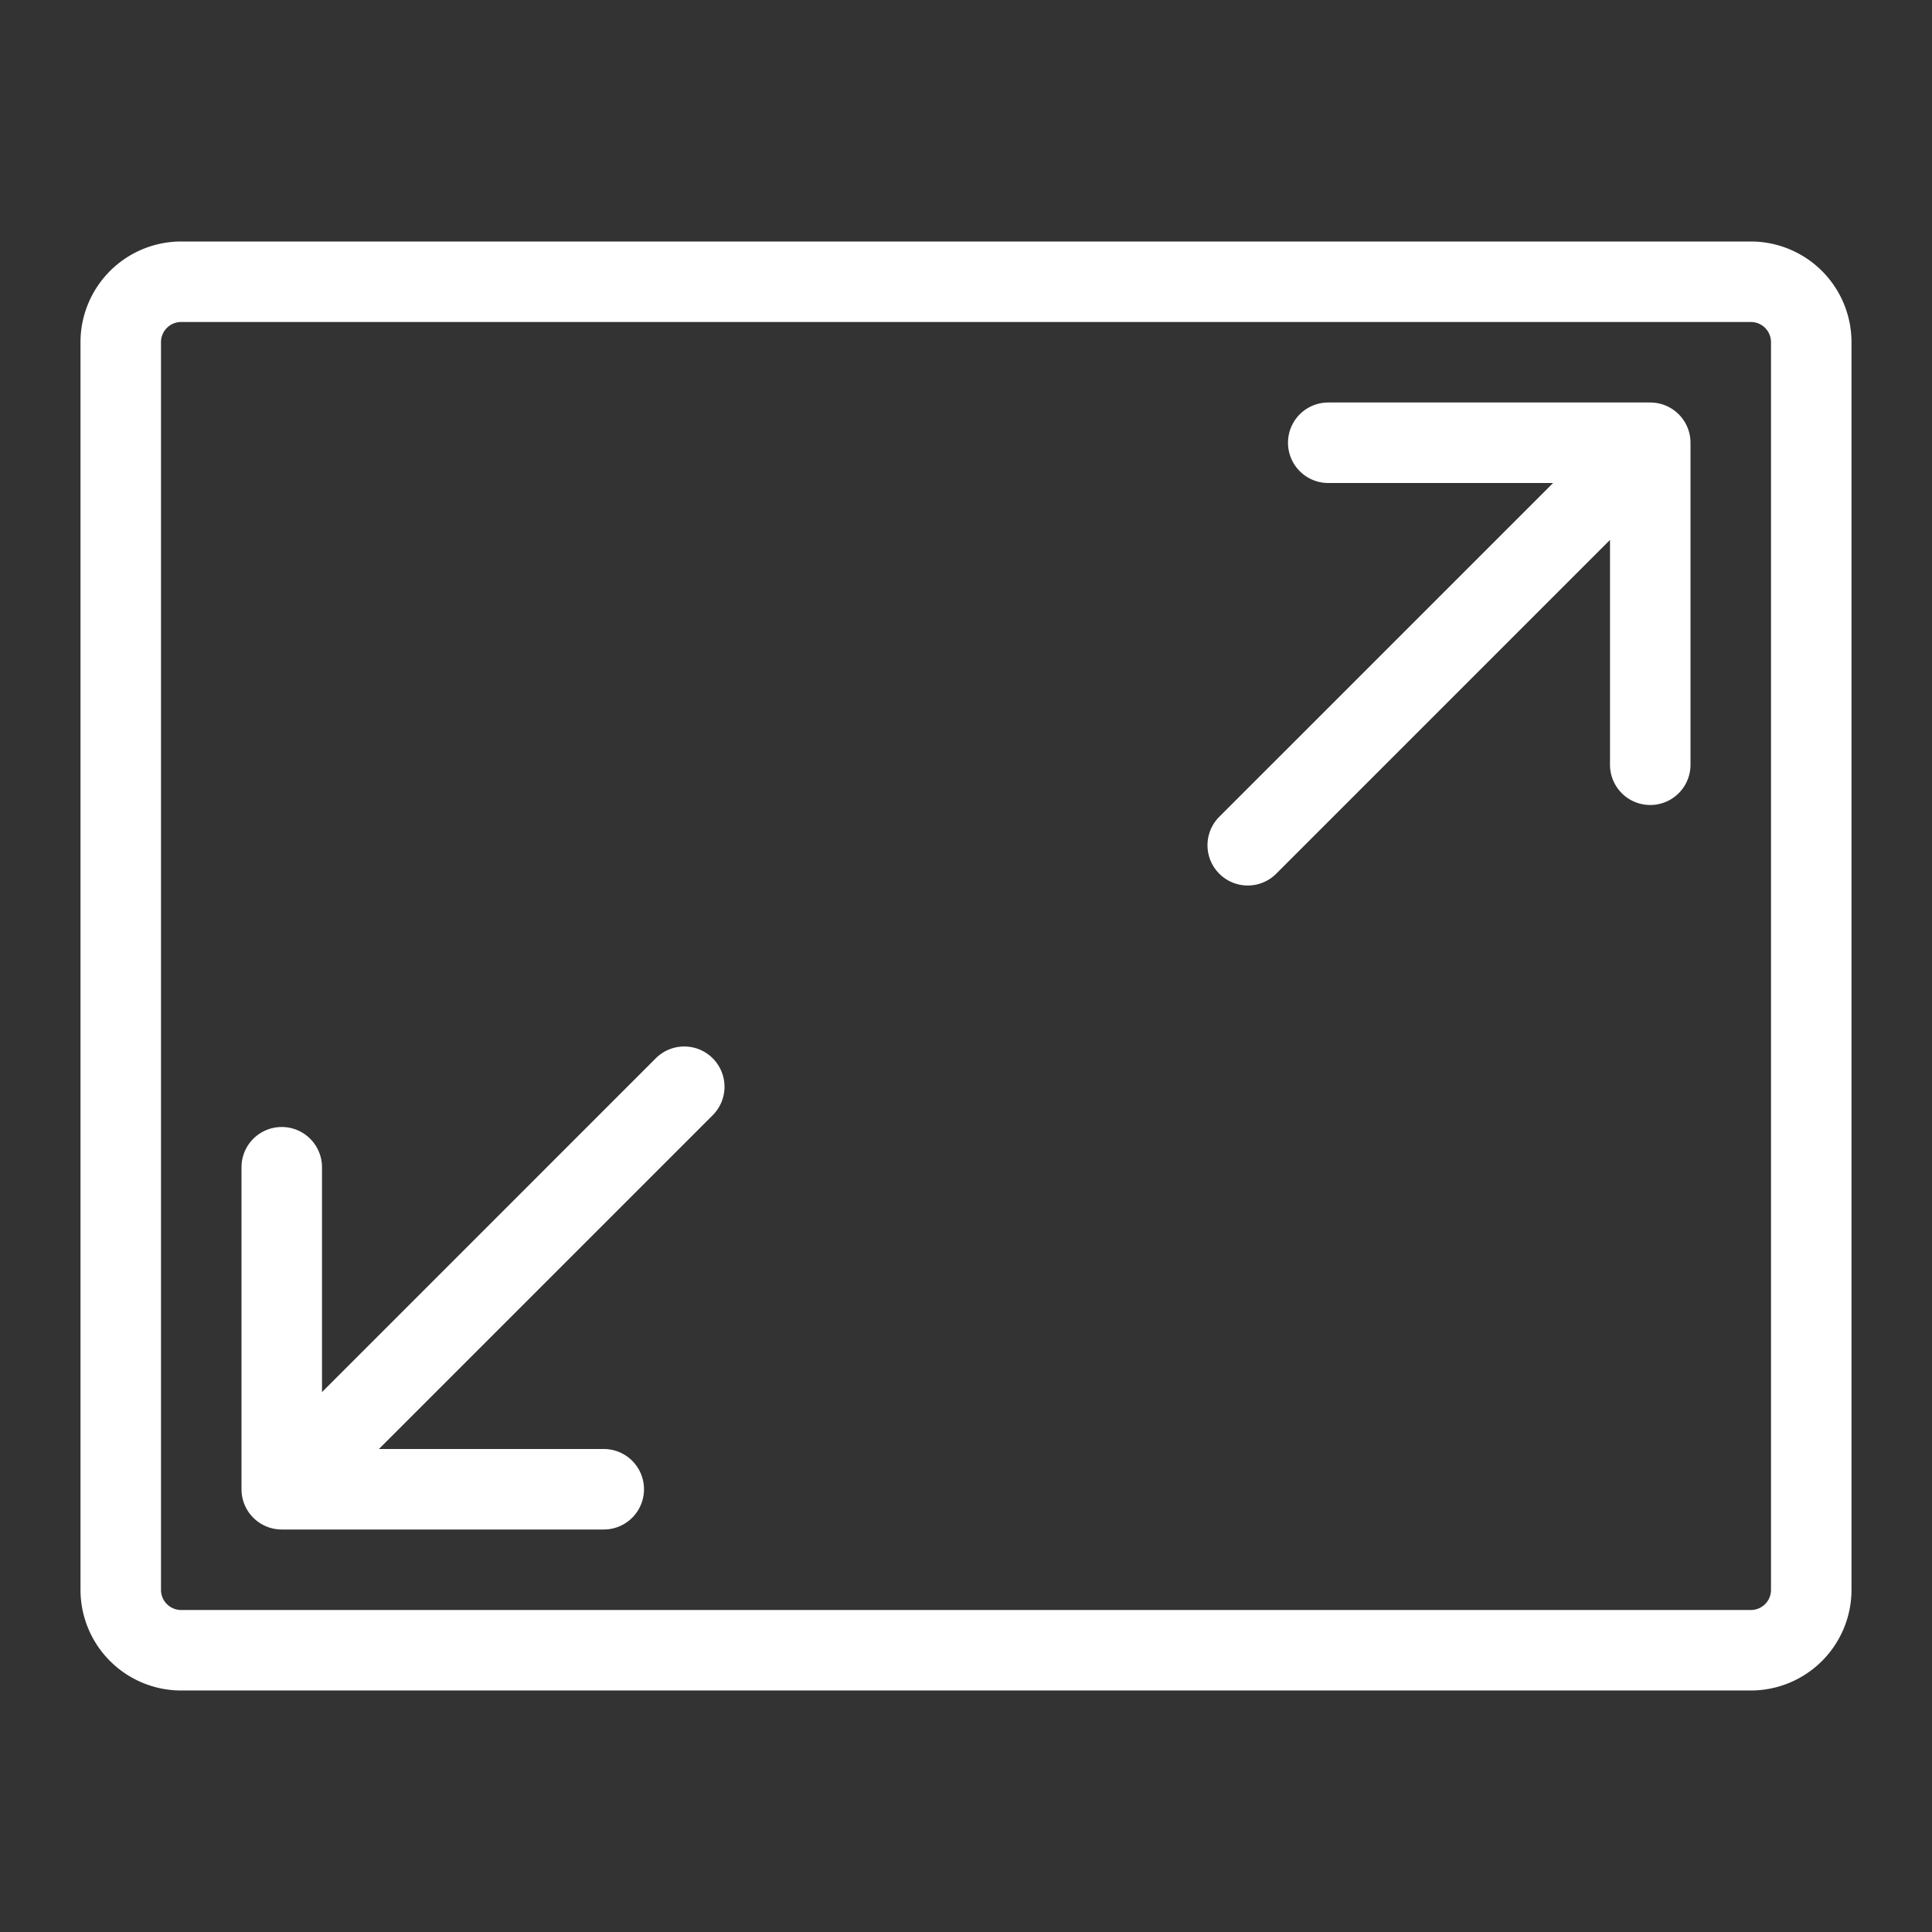<?xml version="1.0" standalone="no"?><!DOCTYPE svg PUBLIC "-//W3C//DTD SVG 1.1//EN" "http://www.w3.org/Graphics/SVG/1.1/DTD/svg11.dtd"><svg t="1728280844163" class="icon" viewBox="0 0 1024 1024" version="1.1" xmlns="http://www.w3.org/2000/svg" p-id="12705" xmlns:xlink="http://www.w3.org/1999/xlink" width="200" height="200"><rect x="0" y="0" width="1024" height="1024" fill="#333333" stroke="none"/><path d="M928 128H96a53.393 53.393 0 0 0-53.333 53.333v661.333a53.393 53.393 0 0 0 53.333 53.333h832a53.393 53.393 0 0 0 53.333-53.333V181.333a53.393 53.393 0 0 0-53.333-53.333z m10.667 714.667a10.667 10.667 0 0 1-10.667 10.667H96a10.667 10.667 0 0 1-10.667-10.667V181.333a10.667 10.667 0 0 1 10.667-10.667h832a10.667 10.667 0 0 1 10.667 10.667zM377.753 560.913a21.333 21.333 0 0 1 0 30.173L200.833 768H320a21.333 21.333 0 0 1 0 42.667H149.207a21.333 21.333 0 0 1-21.207-21.207V618.667a21.333 21.333 0 0 1 42.667 0v119.167l176.913-176.92a21.333 21.333 0 0 1 30.173 0zM896 234.54V405.333a21.333 21.333 0 0 1-42.667 0V286.167l-176.913 176.92a21.333 21.333 0 0 1-30.173-30.173L823.167 256H704a21.333 21.333 0 0 1 0-42.667h170.793a21.333 21.333 0 0 1 21.207 21.207z" fill="#ffffff" p-id="12706"></path></svg>
